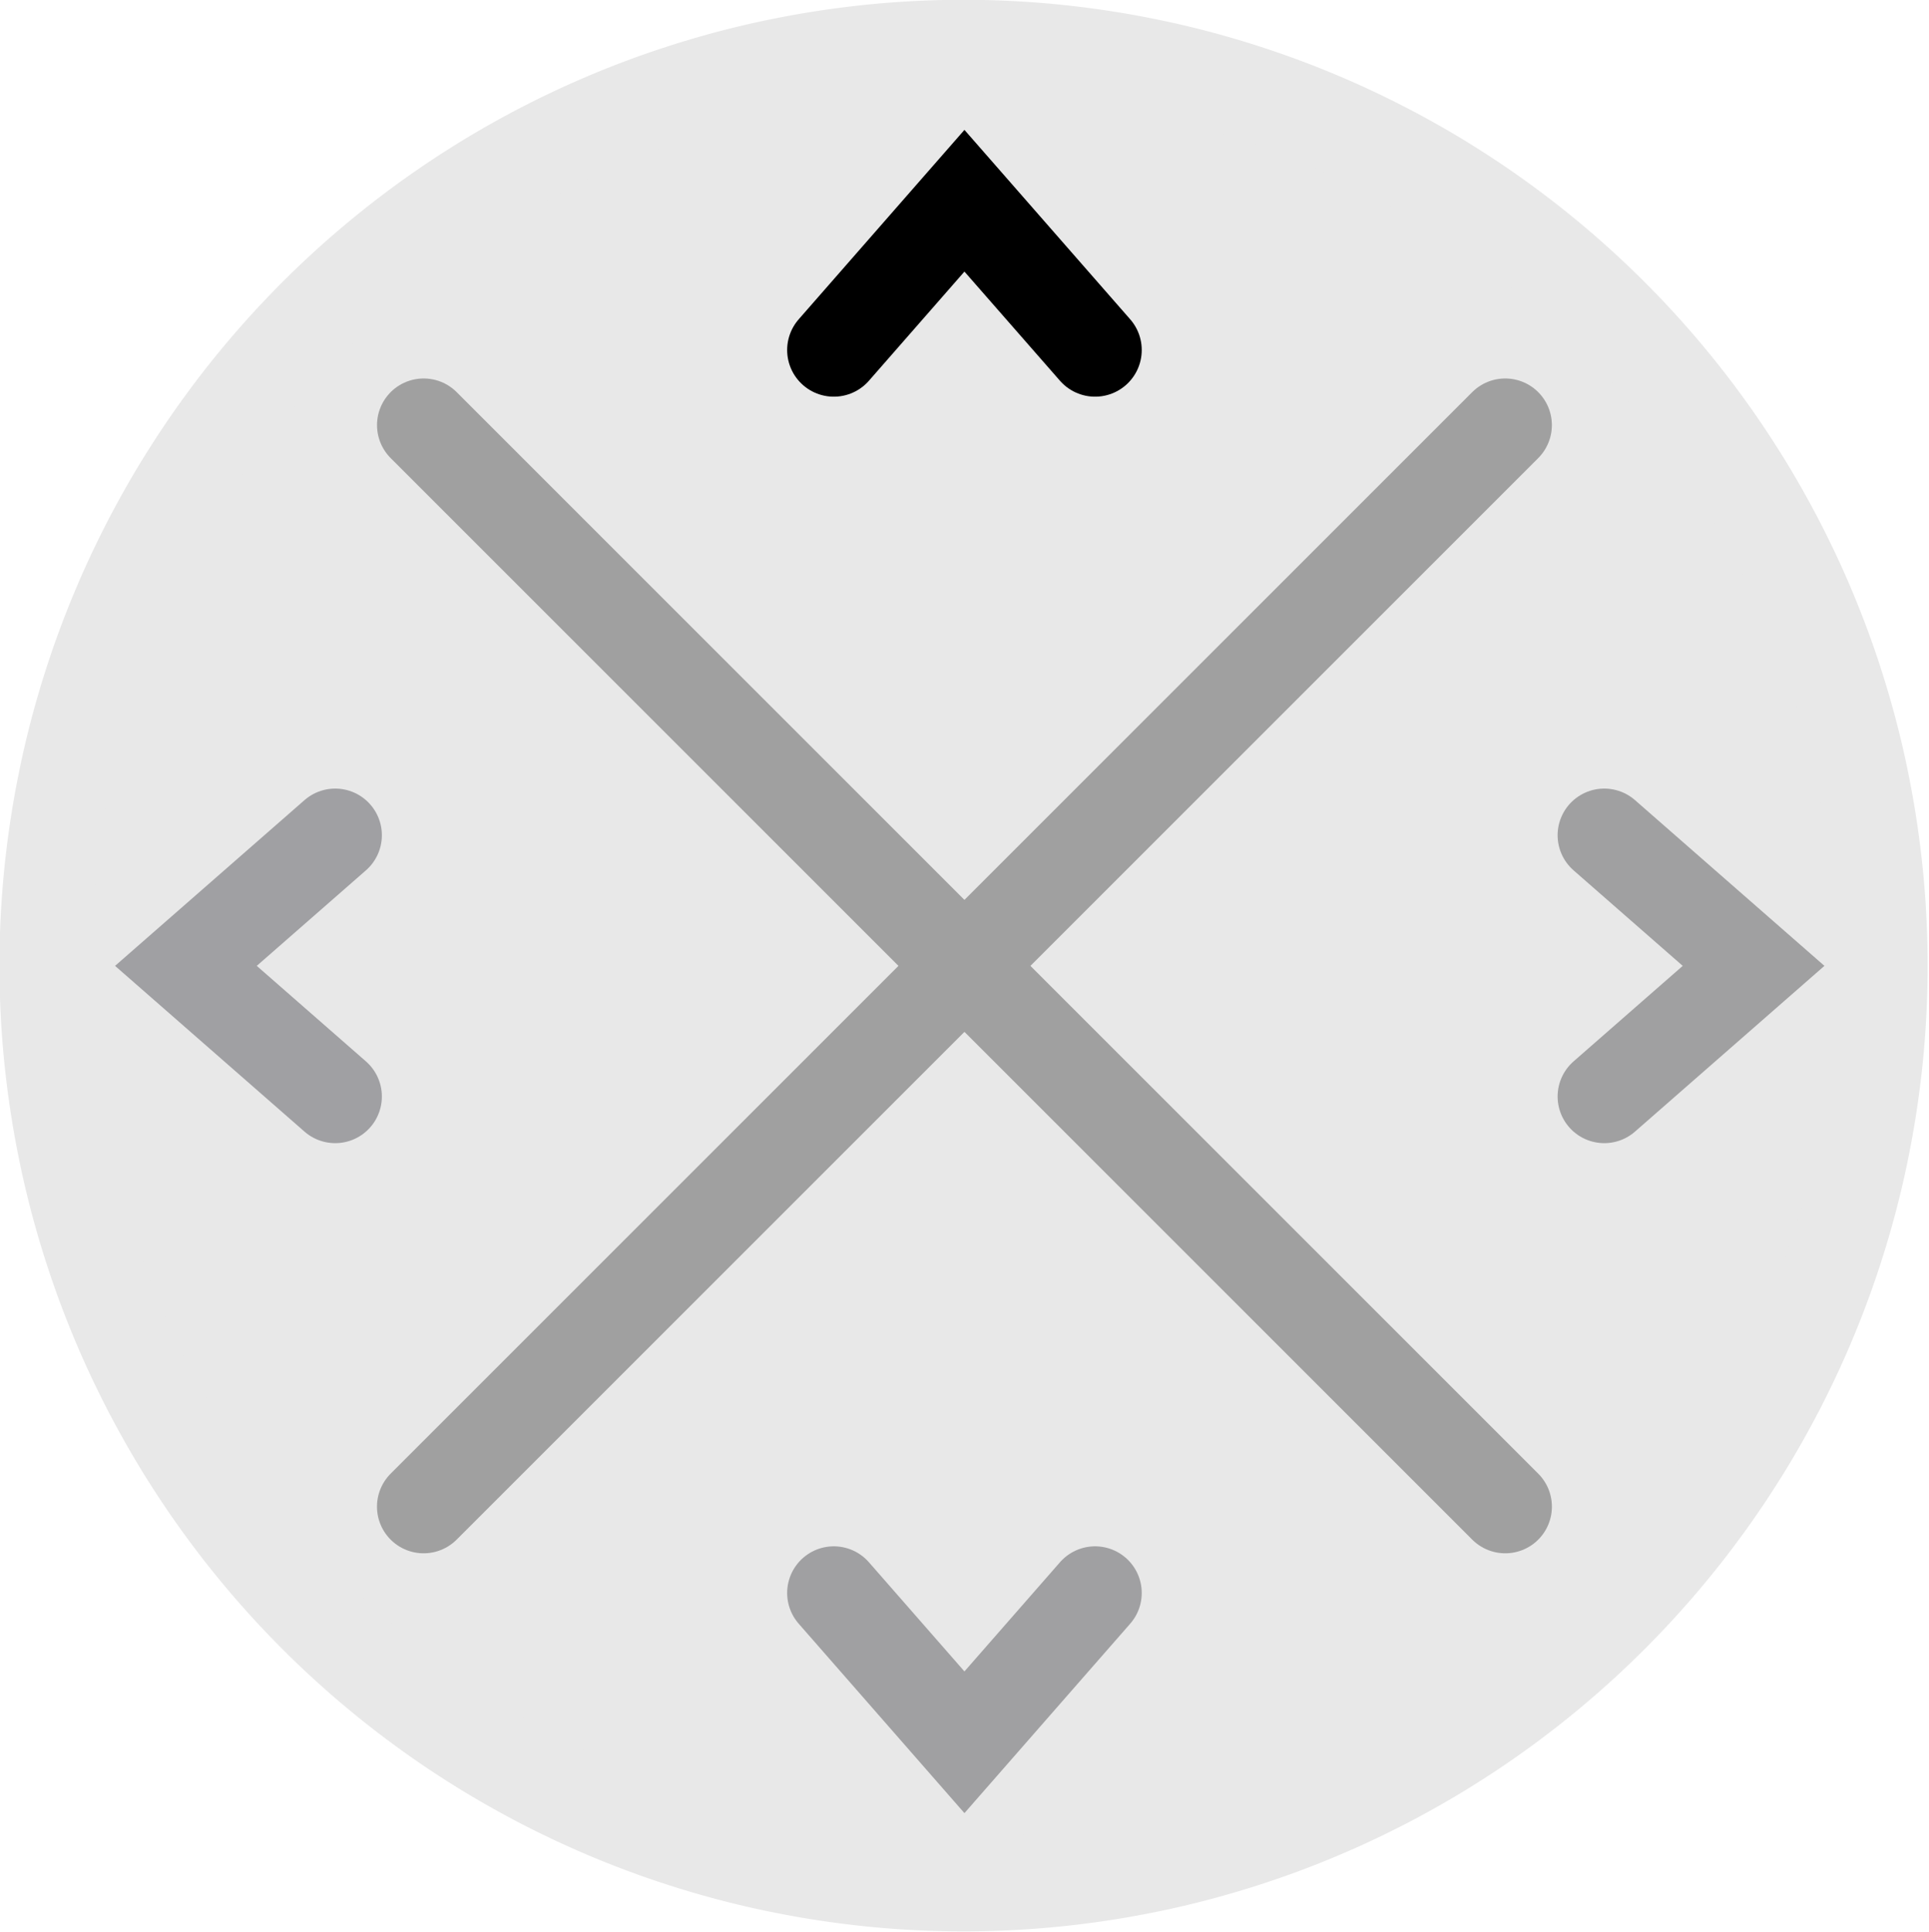 <?xml version="1.0" encoding="UTF-8" standalone="no"?>
<!-- Created with Inkscape (http://www.inkscape.org/) -->

<svg
   xmlns:dc="http://purl.org/dc/elements/1.1/"
   xmlns:cc="http://creativecommons.org/ns#"
   xmlns:rdf="http://www.w3.org/1999/02/22-rdf-syntax-ns#"
   xmlns:svg="http://www.w3.org/2000/svg"
   xmlns="http://www.w3.org/2000/svg"
   version="1.1"
   width="199.849"
   height="200.137"
   id="svg2">
  <defs
     id="defs4" />
  <g
     transform="matrix(3.867,0,0,3.867,-6.424,-6.272)"
     id="g2990">
    <g
       transform="translate(0,-997.362)"
       id="layer1">
      <path
         d="m 325.714,536.648 a 95.714,92.857 0 1 1 -191.429,0 95.714,92.857 0 1 1 191.429,0 z"
         transform="matrix(0.257,0,0,0.265,-31.634,882.643)"
         id="path2985"
         style="fill:#e8e8e8;fill-opacity:1;fill-rule:nonzero;stroke:#e8e8e8;stroke-width:9.577;stroke-linecap:round;stroke-linejoin:miter;stroke-miterlimit:4;stroke-opacity:1;stroke-dasharray:none;stroke-dashoffset:0" />
      <path
         d="m 41.988,1010.374 c -28.977,28.977 -28.977,28.977 -28.977,28.977"
         id="path2987"
         style="fill:none;stroke:#a0a0a0;stroke-width:2.5;stroke-linecap:round;stroke-linejoin:miter;stroke-miterlimit:4;stroke-opacity:1;stroke-dasharray:none" />
      <path
         d="m 13.012,1010.374 c 28.977,28.977 28.977,28.977 28.977,28.977"
         id="path2987-7"
         style="fill:none;stroke:#a0a0a0;stroke-width:2.5;stroke-linecap:round;stroke-linejoin:miter;stroke-miterlimit:4;stroke-opacity:1;stroke-dasharray:none" />
      <path
         d="m 24,1008.362 3.5,-4 3.5,4"
         id="path3007"
         style="fill:none;stroke:#000000;stroke-width:2.5;stroke-linecap:round;stroke-linejoin:miter;stroke-miterlimit:4;stroke-opacity:1;stroke-dasharray:none" />
      <path
         d="m 24,1041.664 3.5,4 3.5,-4"
         id="path3007-1"
         style="fill:none;stroke:#a0a0a2;stroke-width:2.5;stroke-linecap:round;stroke-linejoin:miter;stroke-miterlimit:4;stroke-opacity:1;stroke-dasharray:none" />
      <path
         d="m 10.642,1028.362 -4,-3.5 4,-3.5"
         id="path3007-9"
         style="fill:none;stroke:#a0a0a3;stroke-width:2.5;stroke-linecap:round;stroke-linejoin:miter;stroke-miterlimit:4;stroke-opacity:1;stroke-dasharray:none" />
      <path
         d="m 44.642,1028.362 4,-3.5 -4,-3.5"
         id="path3007-1-7"
         style="fill:none;stroke:#a0a0a1;stroke-width:2.5;stroke-linecap:round;stroke-linejoin:miter;stroke-miterlimit:4;stroke-opacity:1;stroke-dasharray:none" />
    </g>
  </g>
</svg>
